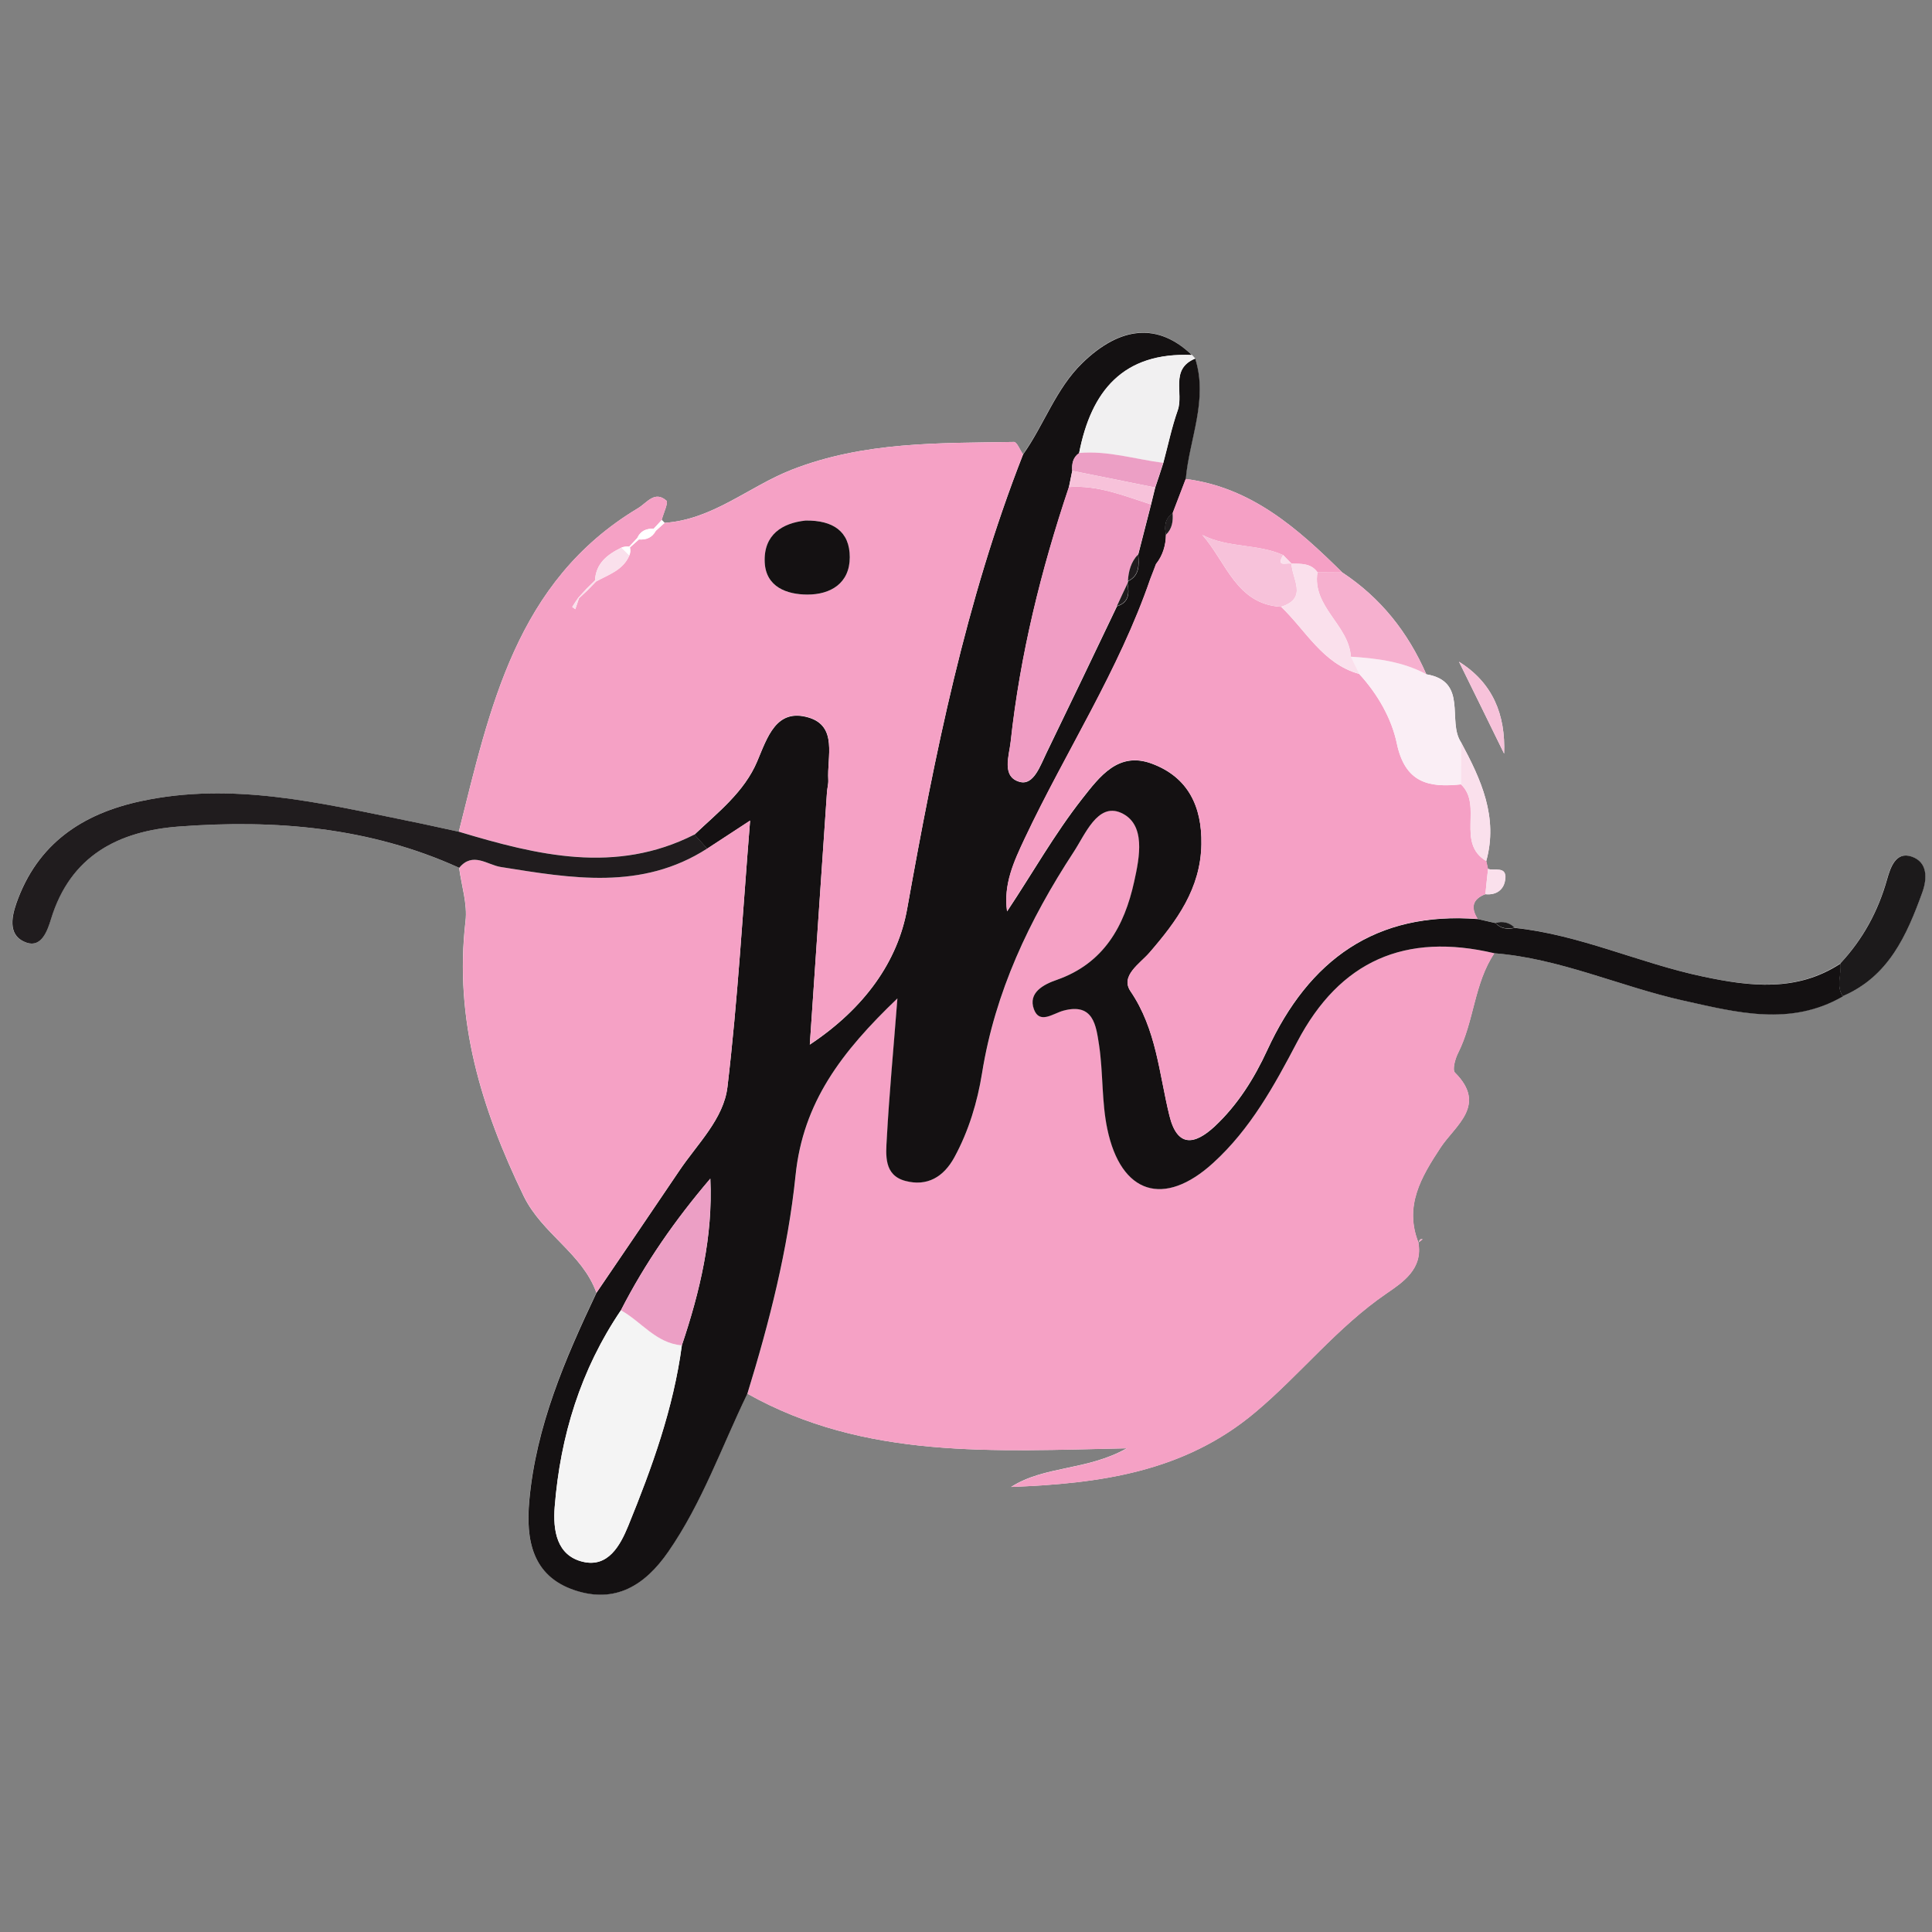 <?xml version="1.0" encoding="utf-8"?>
<!-- Generator: Adobe Illustrator 16.0.0, SVG Export Plug-In . SVG Version: 6.00 Build 0)  -->
<!DOCTYPE svg PUBLIC "-//W3C//DTD SVG 1.1//EN" "http://www.w3.org/Graphics/SVG/1.1/DTD/svg11.dtd">
<svg version="1.1" id="Layer_1" xmlns="http://www.w3.org/2000/svg" xmlns:xlink="http://www.w3.org/1999/xlink" x="0px" y="0px"
	 width="32px" height="32px" viewBox="0 0 32 32" enable-background="new 0 0 32 32" xml:space="preserve">
<rect x="0" y="0" width="32" height="32" fill="#808080" stroke="none"/>
<g>
	<path fill-rule="evenodd" clip-rule="evenodd" fill="#FFFFFF" d="M24.199,12.294c-0.234-0.353,0.125-1.009-0.575-1.126
		c-0.303-0.695-0.755-1.266-1.392-1.686c-0.738-0.729-1.504-1.41-2.595-1.549c0.059-0.665,0.374-1.31,0.157-1.996
		c-0.019-0.021-0.037-0.042-0.053-0.058c-0.554-0.534-1.176-0.488-1.812,0.127c-0.446,0.432-0.636,1.027-0.986,1.519
		c-0.05-0.072-0.101-0.206-0.149-0.205c-1.243,0.021-2.483-0.009-3.683,0.461c-0.709,0.278-1.306,0.826-2.105,0.879l-0.047-0.047
		c0.028-0.111,0.115-0.288,0.077-0.322c-0.195-0.168-0.32,0.038-0.471,0.128c-2.024,1.213-2.45,3.311-2.966,5.357
		c-0.274-0.06-0.548-0.121-0.822-0.176c-1.467-0.299-2.931-0.654-4.442-0.331c-0.974,0.208-1.719,0.707-2.065,1.69
		c-0.093,0.264-0.129,0.554,0.17,0.655c0.247,0.083,0.346-0.2,0.403-0.391c0.321-1.052,1.119-1.458,2.119-1.533
		c1.594-0.12,3.161,0.01,4.642,0.684c0.039,0.294,0.14,0.598,0.106,0.884c-0.19,1.631,0.262,3.103,0.963,4.552
		c0.306,0.628,0.969,0.946,1.205,1.6c-0.521,1.099-1.001,2.211-1.112,3.44c-0.059,0.645,0.042,1.249,0.75,1.486
		c0.671,0.226,1.165-0.077,1.551-0.636c0.562-0.812,0.885-1.739,1.311-2.617c1.943,1.092,4.077,0.951,6.286,0.905
		c-0.664,0.374-1.36,0.285-1.917,0.64c1.457-0.056,2.863-0.242,4.045-1.238c0.748-0.628,1.355-1.408,2.174-1.968
		c0.261-0.179,0.605-0.403,0.525-0.841c0.024-0.018,0.047-0.037,0.072-0.056c-0.016,0.001-0.035-0.002-0.041,0.006
		c-0.015,0.015-0.02,0.036-0.028,0.054c-0.242-0.61,0.044-1.09,0.365-1.578c0.243-0.368,0.778-0.702,0.238-1.242
		c-0.046-0.047,0.003-0.228,0.052-0.324c0.267-0.528,0.265-1.152,0.601-1.653c1.083,0.086,2.071,0.547,3.116,0.78
		c0.89,0.196,1.78,0.436,2.652-0.068c0.76-0.326,1.06-1.005,1.318-1.716c0.087-0.243,0.087-0.507-0.178-0.596
		s-0.353,0.191-0.405,0.378c-0.149,0.528-0.401,0.991-0.774,1.392c-0.726,0.475-1.502,0.38-2.291,0.212
		c-1.047-0.222-2.028-0.69-3.104-0.803c-0.091-0.091-0.198-0.112-0.32-0.08c-0.097-0.022-0.194-0.044-0.291-0.066
		c-0.116-0.186-0.089-0.327,0.126-0.41c0.19,0.021,0.314-0.08,0.331-0.253c0.023-0.221-0.181-0.126-0.287-0.167
		c-0.008-0.042-0.019-0.086-0.028-0.128C24.819,13.534,24.53,12.91,24.199,12.294z M24.913,12.483
		c0.025-0.649-0.19-1.175-0.747-1.522C24.417,11.468,24.664,11.976,24.913,12.483z"/>
	<path fill-rule="evenodd" clip-rule="evenodd" fill="#F5A1C5" d="M24.753,15.789c-0.336,0.5-0.334,1.125-0.601,1.653
		c-0.049,0.097-0.098,0.277-0.052,0.324c0.54,0.54,0.005,0.874-0.238,1.242c-0.321,0.488-0.607,0.968-0.365,1.578l-0.003-0.004
		c0.08,0.438-0.265,0.662-0.525,0.841c-0.818,0.56-1.426,1.34-2.174,1.968c-1.183,0.996-2.589,1.183-4.045,1.238
		c0.556-0.354,1.252-0.266,1.917-0.64c-2.209,0.046-4.343,0.187-6.287-0.904c0.365-1.186,0.673-2.394,0.799-3.619
		c0.124-1.209,0.758-2.042,1.687-2.931c-0.067,0.861-0.136,1.59-0.176,2.323c-0.015,0.271-0.051,0.604,0.308,0.7
		c0.361,0.096,0.633-0.063,0.812-0.392c0.237-0.438,0.38-0.914,0.458-1.394c0.216-1.346,0.783-2.54,1.517-3.662
		c0.191-0.291,0.396-0.819,0.781-0.651c0.42,0.185,0.312,0.734,0.221,1.143c-0.163,0.74-0.503,1.352-1.28,1.625
		c-0.212,0.073-0.484,0.209-0.379,0.49c0.095,0.248,0.317,0.066,0.486,0.021c0.502-0.136,0.542,0.252,0.591,0.563
		c0.069,0.46,0.042,0.939,0.137,1.394c0.226,1.084,0.941,1.308,1.756,0.563c0.615-0.561,1.009-1.277,1.391-2.005
		C22.192,15.914,23.271,15.44,24.753,15.789z"/>
	<path fill-rule="evenodd" clip-rule="evenodd" fill="#141112" d="M24.753,15.789c-1.481-0.349-2.561,0.125-3.266,1.466
		c-0.382,0.728-0.775,1.444-1.391,2.005c-0.814,0.744-1.53,0.521-1.756-0.563c-0.095-0.454-0.067-0.934-0.137-1.394
		c-0.049-0.312-0.089-0.699-0.591-0.563c-0.169,0.046-0.392,0.228-0.486-0.021c-0.105-0.281,0.167-0.417,0.379-0.49
		c0.777-0.273,1.117-0.885,1.28-1.625c0.091-0.409,0.199-0.958-0.221-1.143c-0.385-0.167-0.59,0.361-0.781,0.651
		c-0.734,1.122-1.301,2.316-1.517,3.662c-0.077,0.479-0.22,0.956-0.458,1.394c-0.179,0.328-0.451,0.487-0.812,0.392
		c-0.359-0.096-0.323-0.43-0.308-0.7c0.04-0.733,0.109-1.462,0.176-2.323c-0.929,0.889-1.563,1.722-1.687,2.931
		c-0.126,1.226-0.434,2.434-0.799,3.619c-0.425,0.877-0.748,1.805-1.31,2.616c-0.387,0.559-0.88,0.861-1.551,0.636
		c-0.708-0.237-0.809-0.842-0.75-1.486c0.111-1.229,0.592-2.342,1.112-3.439c0.458-0.675,0.918-1.348,1.373-2.023
		c0.299-0.445,0.734-0.856,0.797-1.387c0.171-1.444,0.252-2.898,0.375-4.411c-0.29,0.19-0.5,0.328-0.711,0.465
		c-0.07-0.078-0.14-0.155-0.211-0.233c0.389-0.369,0.826-0.706,1.04-1.214c0.169-0.4,0.315-0.882,0.847-0.727
		c0.491,0.143,0.307,0.657,0.33,1.035c0.004,0.069-0.018,0.139-0.022,0.209c-0.092,1.344-0.183,2.688-0.284,4.175
		c0.909-0.604,1.458-1.379,1.613-2.252c0.458-2.558,0.967-5.094,1.919-7.523c0.35-0.492,0.54-1.087,0.986-1.519
		c0.636-0.615,1.258-0.661,1.812-0.127c-1.14-0.051-1.67,0.597-1.869,1.625c-0.105,0.073-0.122,0.179-0.114,0.294
		c-0.018,0.09-0.036,0.179-0.055,0.269c-0.461,1.373-0.808,2.773-0.964,4.215c-0.024,0.229-0.16,0.589,0.157,0.668
		c0.224,0.055,0.334-0.273,0.434-0.478c0.393-0.809,0.781-1.621,1.169-2.433c0.194-0.061,0.208-0.206,0.175-0.374l0.007-0.04
		c0.196-0.094,0.183-0.27,0.17-0.443c0.07-0.276,0.142-0.552,0.212-0.827c0.023-0.093,0.046-0.187,0.069-0.281
		c0.046-0.135,0.091-0.271,0.134-0.407c0.079-0.292,0.14-0.59,0.24-0.874c0.1-0.284-0.133-0.683,0.289-0.856
		c0.217,0.687-0.099,1.332-0.157,1.996c-0.072,0.188-0.144,0.377-0.216,0.565c-0.13,0.091-0.14,0.22-0.111,0.36
		c-0.004,0.178-0.053,0.342-0.165,0.483c-0.032,0.081-0.063,0.161-0.093,0.242c-0.521,1.518-1.401,2.861-2.081,4.302
		c-0.18,0.382-0.356,0.761-0.293,1.208c0.42-0.631,0.785-1.281,1.245-1.867c0.29-0.368,0.599-0.788,1.155-0.579
		c0.598,0.223,0.83,0.708,0.819,1.336c-0.013,0.734-0.408,1.271-0.859,1.793c-0.156,0.182-0.49,0.384-0.315,0.641
		c0.43,0.632,0.472,1.36,0.644,2.059c0.129,0.528,0.414,0.489,0.75,0.178c0.381-0.357,0.655-0.795,0.871-1.264
		c0.688-1.492,1.794-2.301,3.488-2.17c0.097,0.022,0.194,0.044,0.291,0.066c0.089,0.099,0.202,0.104,0.32,0.08
		c1.075,0.113,2.057,0.581,3.104,0.803c0.789,0.168,1.565,0.263,2.291-0.212c0.021,0.181-0.078,0.37,0.039,0.543
		c-0.872,0.504-1.763,0.265-2.652,0.068C26.824,16.336,25.836,15.875,24.753,15.789z M10.285,21.702
		c-0.667,0.984-1.004,2.083-1.097,3.257c-0.03,0.384,0.03,0.806,0.467,0.909c0.418,0.1,0.618-0.271,0.75-0.592
		c0.395-0.968,0.75-1.949,0.889-2.993c0.3-0.895,0.516-1.803,0.472-2.761C11.18,20.207,10.684,20.922,10.285,21.702z"/>
	<path fill-rule="evenodd" clip-rule="evenodd" fill="#F5A1C5" d="M16.945,7.524c-0.952,2.429-1.461,4.965-1.919,7.523
		c-0.155,0.873-0.704,1.649-1.613,2.252c0.101-1.487,0.191-2.831,0.284-4.175c0.004-0.07,0.026-0.14,0.022-0.209
		c-0.023-0.377,0.162-0.892-0.33-1.035c-0.532-0.155-0.678,0.327-0.847,0.727c-0.214,0.508-0.651,0.845-1.04,1.214
		c-1.309,0.664-2.606,0.343-3.902-0.046c0.516-2.046,0.941-4.144,2.966-5.357c0.151-0.09,0.276-0.296,0.471-0.128
		c0.039,0.034-0.048,0.211-0.076,0.322c-0.044,0.048-0.089,0.097-0.134,0.145c-0.121-0.004-0.219,0.035-0.271,0.153
		c-0.045,0.048-0.09,0.097-0.135,0.144c-0.044-0.005-0.087,0-0.128,0.016C10.062,9.183,9.87,9.328,9.855,9.614
		C9.809,9.66,9.761,9.706,9.714,9.752C9.669,9.8,9.624,9.85,9.58,9.899C9.544,9.949,9.51,10,9.479,10.052
		c-0.002,0.002,0.032,0.025,0.05,0.038c0.02-0.06,0.041-0.121,0.061-0.181c0.048-0.045,0.097-0.091,0.146-0.136
		C9.78,9.726,9.826,9.679,9.872,9.632c0.207-0.116,0.448-0.187,0.552-0.433c0.018-0.043,0.021-0.086,0.01-0.132
		c0.049-0.044,0.099-0.088,0.148-0.132c0.123,0.01,0.22-0.031,0.281-0.143c0.049-0.044,0.097-0.088,0.146-0.132
		c0.8-0.053,1.396-0.601,2.105-0.879c1.2-0.47,2.44-0.44,3.683-0.461C16.844,7.318,16.895,7.453,16.945,7.524z M13.342,8.622
		c-0.384,0.041-0.697,0.234-0.676,0.692c0.02,0.411,0.368,0.533,0.706,0.534c0.384,0.001,0.703-0.187,0.703-0.619
		C14.075,8.802,13.797,8.614,13.342,8.622z"/>
	<path fill-rule="evenodd" clip-rule="evenodd" fill="#F5A0C5" d="M24.477,15.22c-1.694-0.131-2.8,0.678-3.488,2.17
		c-0.216,0.469-0.49,0.906-0.871,1.264c-0.336,0.312-0.621,0.351-0.75-0.178c-0.172-0.698-0.214-1.427-0.644-2.059
		c-0.175-0.257,0.159-0.459,0.315-0.641c0.451-0.522,0.847-1.059,0.859-1.793c0.011-0.628-0.222-1.113-0.819-1.336
		c-0.557-0.208-0.865,0.211-1.155,0.579c-0.46,0.586-0.825,1.236-1.245,1.867c-0.063-0.447,0.113-0.826,0.293-1.208
		c0.68-1.441,1.56-2.785,2.081-4.302c0.03-0.081,0.061-0.161,0.093-0.242c0.112-0.141,0.161-0.305,0.165-0.483
		c0.105-0.1,0.121-0.226,0.111-0.36c0.072-0.188,0.144-0.377,0.216-0.565c1.091,0.139,1.856,0.82,2.595,1.549
		c-0.137-0.001-0.274-0.002-0.411-0.003c-0.108-0.152-0.272-0.14-0.43-0.143l0.003,0.004c-0.047-0.048-0.095-0.097-0.142-0.146
		c-0.424-0.191-0.909-0.113-1.338-0.333c0.4,0.455,0.562,1.147,1.305,1.19c0.412,0.394,0.688,0.944,1.293,1.112
		c0.305,0.331,0.537,0.738,0.623,1.15c0.138,0.656,0.529,0.736,1.063,0.679c0.367,0.349-0.087,0.969,0.42,1.271
		c0.01,0.042,0.021,0.086,0.028,0.128c-0.016,0.14-0.03,0.279-0.044,0.419C24.388,14.893,24.36,15.034,24.477,15.22z"/>
	<path fill-rule="evenodd" clip-rule="evenodd" fill="#F5A1C5" d="M11.713,14.055c0.211-0.137,0.422-0.275,0.711-0.465
		c-0.122,1.512-0.204,2.966-0.375,4.411c-0.063,0.53-0.498,0.941-0.797,1.387c-0.455,0.676-0.915,1.349-1.373,2.023
		c-0.235-0.654-0.898-0.973-1.204-1.601c-0.702-1.449-1.154-2.921-0.963-4.552c0.033-0.286-0.067-0.59-0.106-0.884
		c0.223-0.271,0.465-0.048,0.688-0.014C9.461,14.546,10.626,14.753,11.713,14.055z"/>
	<path fill-rule="evenodd" clip-rule="evenodd" fill="#201C1E" d="M11.713,14.055c-1.087,0.698-2.252,0.491-3.419,0.305
		c-0.223-0.035-0.465-0.258-0.688,0.014C6.125,13.7,4.558,13.57,2.964,13.69c-1,0.075-1.798,0.481-2.119,1.533
		c-0.058,0.191-0.157,0.474-0.403,0.391c-0.299-0.101-0.263-0.391-0.17-0.655c0.346-0.984,1.091-1.482,2.065-1.69
		c1.512-0.324,2.975,0.032,4.442,0.331c0.274,0.055,0.548,0.117,0.822,0.176c1.296,0.389,2.593,0.71,3.902,0.046
		C11.573,13.9,11.643,13.978,11.713,14.055z"/>
	<path fill-rule="evenodd" clip-rule="evenodd" fill="#F1F0F1" d="M19.795,5.937c-0.422,0.173-0.189,0.572-0.289,0.856
		c-0.101,0.284-0.161,0.582-0.24,0.874c-0.463-0.059-0.917-0.207-1.393-0.163c0.199-1.028,0.729-1.675,1.869-1.625
		C19.758,5.895,19.776,5.915,19.795,5.937z"/>
	<path fill-rule="evenodd" clip-rule="evenodd" fill="#FAEEF5" d="M24.198,12.991c-0.533,0.057-0.925-0.022-1.063-0.679
		c-0.086-0.412-0.318-0.819-0.623-1.15c-0.046-0.095-0.093-0.189-0.139-0.284c0.433,0.026,0.859,0.079,1.25,0.29
		c0.7,0.117,0.341,0.773,0.575,1.126C24.198,12.527,24.198,12.759,24.198,12.991z"/>
	<path fill-rule="evenodd" clip-rule="evenodd" fill="#1C1A1B" d="M30.521,16.5c-0.117-0.173-0.019-0.362-0.039-0.543
		c0.373-0.4,0.625-0.863,0.774-1.392c0.053-0.187,0.141-0.467,0.405-0.378s0.265,0.354,0.178,0.596
		C31.581,15.495,31.281,16.174,30.521,16.5z"/>
	<path fill-rule="evenodd" clip-rule="evenodd" fill="#F6B0CF" d="M23.624,11.167c-0.391-0.21-0.817-0.263-1.25-0.29
		c-0.032-0.527-0.645-0.825-0.553-1.399c0.137,0.001,0.274,0.002,0.411,0.003C22.869,9.902,23.321,10.473,23.624,11.167z"/>
	<path fill-rule="evenodd" clip-rule="evenodd" fill="#FAE0EC" d="M24.198,12.991c0-0.232,0-0.464,0.001-0.697
		c0.331,0.616,0.62,1.24,0.419,1.968C24.111,13.959,24.565,13.339,24.198,12.991z"/>
	<path fill-rule="evenodd" clip-rule="evenodd" fill="#F7C2DA" d="M24.913,12.483c-0.249-0.507-0.496-1.015-0.747-1.522
		C24.723,11.309,24.938,11.834,24.913,12.483z"/>
	<path fill-rule="evenodd" clip-rule="evenodd" fill="#FAE0EC" d="M24.603,14.81c0.014-0.14,0.028-0.279,0.044-0.419
		c0.106,0.04,0.311-0.055,0.287,0.167C24.917,14.729,24.793,14.83,24.603,14.81z"/>
	<path fill-rule="evenodd" clip-rule="evenodd" fill="#1C1A1B" d="M25.088,15.366c-0.118,0.023-0.231,0.019-0.32-0.08
		C24.89,15.254,24.997,15.275,25.088,15.366z"/>
	<path fill-rule="evenodd" clip-rule="evenodd" fill="#F5A1C5" d="M23.497,20.586c0.009-0.018,0.014-0.039,0.028-0.054
		c0.006-0.008,0.025-0.005,0.041-0.006c-0.025,0.019-0.048,0.038-0.072,0.056L23.497,20.586z"/>
	<path fill-rule="evenodd" clip-rule="evenodd" fill="#F09DC4" d="M19.063,8.355c-0.07,0.275-0.142,0.551-0.212,0.827
		c-0.119,0.123-0.159,0.277-0.17,0.443l-0.007,0.04c-0.06,0.125-0.118,0.25-0.175,0.374c-0.388,0.812-0.776,1.624-1.169,2.433
		c-0.1,0.204-0.21,0.533-0.434,0.478c-0.316-0.079-0.181-0.439-0.157-0.668c0.157-1.441,0.503-2.842,0.964-4.215
		C18.185,8.031,18.619,8.213,19.063,8.355z"/>
	<path fill-rule="evenodd" clip-rule="evenodd" fill="#F4F4F4" d="M11.293,22.283c-0.139,1.044-0.495,2.025-0.889,2.993
		c-0.132,0.321-0.332,0.691-0.75,0.592c-0.437-0.104-0.497-0.525-0.467-0.909c0.093-1.174,0.43-2.272,1.097-3.257
		C10.624,21.891,10.866,22.249,11.293,22.283z"/>
	<path fill-rule="evenodd" clip-rule="evenodd" fill="#EC9FC5" d="M11.293,22.283c-0.427-0.034-0.67-0.393-1.009-0.581
		c0.399-0.78,0.896-1.495,1.48-2.18C11.809,20.48,11.594,21.389,11.293,22.283z"/>
	<path fill-rule="evenodd" clip-rule="evenodd" fill="#EC9FC5" d="M17.873,7.503c0.476-0.043,0.93,0.104,1.393,0.163
		c-0.043,0.136-0.088,0.272-0.134,0.408c-0.457-0.092-0.916-0.184-1.373-0.276C17.751,7.682,17.768,7.576,17.873,7.503z"/>
	<path fill-rule="evenodd" clip-rule="evenodd" fill="#F7C2DA" d="M17.759,7.798c0.457,0.092,0.916,0.185,1.373,0.276
		c-0.023,0.094-0.046,0.188-0.069,0.281c-0.443-0.142-0.878-0.324-1.358-0.289C17.723,7.977,17.741,7.888,17.759,7.798z"/>
	<path fill-rule="evenodd" clip-rule="evenodd" fill="#201C1E" d="M18.681,9.625c0.011-0.166,0.051-0.32,0.17-0.443
		C18.863,9.355,18.877,9.531,18.681,9.625z"/>
	<path fill-rule="evenodd" clip-rule="evenodd" fill="#201C1E" d="M19.422,8.498c0.01,0.135-0.006,0.26-0.111,0.36
		C19.282,8.718,19.292,8.589,19.422,8.498z"/>
	<path fill-rule="evenodd" clip-rule="evenodd" fill="#201C1E" d="M18.499,10.039c0.057-0.124,0.115-0.249,0.175-0.374
		C18.707,9.833,18.693,9.978,18.499,10.039z"/>
	<path fill-rule="evenodd" clip-rule="evenodd" fill="#201C1E" d="M19.146,9.341c-0.032,0.081-0.063,0.161-0.093,0.242
		C19.083,9.502,19.113,9.422,19.146,9.341z"/>
	<path fill-rule="evenodd" clip-rule="evenodd" fill="#141112" d="M13.342,8.622c0.456-0.007,0.733,0.18,0.733,0.607
		c0,0.433-0.319,0.62-0.703,0.619c-0.337-0.001-0.686-0.123-0.706-0.534C12.645,8.855,12.958,8.663,13.342,8.622z"/>
	<path fill-rule="evenodd" clip-rule="evenodd" fill="#FAE0EC" d="M9.855,9.614c0.015-0.286,0.207-0.431,0.438-0.543
		c0.043,0.043,0.087,0.085,0.131,0.129c-0.104,0.246-0.345,0.317-0.552,0.432L9.855,9.614z"/>
	<path fill-rule="evenodd" clip-rule="evenodd" fill="#FFFFFF" d="M10.862,8.792c-0.061,0.112-0.158,0.153-0.281,0.143L10.556,8.91
		c0.053-0.118,0.15-0.157,0.271-0.153L10.862,8.792z"/>
	<path fill-rule="evenodd" clip-rule="evenodd" fill="#FAE0EC" d="M9.589,9.909c-0.021,0.06-0.041,0.121-0.061,0.181
		c-0.018-0.013-0.052-0.036-0.05-0.038C9.51,10,9.544,9.949,9.58,9.899L9.589,9.909z"/>
	<path fill-rule="evenodd" clip-rule="evenodd" fill="#FFFFFF" d="M10.828,8.757c0.044-0.048,0.089-0.097,0.134-0.145
		c0,0,0.046,0.047,0.046,0.047c-0.048,0.044-0.097,0.088-0.146,0.132L10.828,8.757z"/>
	<path fill-rule="evenodd" clip-rule="evenodd" fill="#FAE0EC" d="M9.735,9.773C9.687,9.818,9.638,9.864,9.589,9.909l-0.01-0.01
		C9.624,9.85,9.669,9.8,9.714,9.752L9.735,9.773z"/>
	<path fill-rule="evenodd" clip-rule="evenodd" fill="#FAE0EC" d="M9.714,9.752C9.761,9.706,9.809,9.66,9.855,9.614
		c0,0,0.017,0.017,0.017,0.017C9.826,9.679,9.78,9.726,9.735,9.773L9.714,9.752z"/>
	<path fill-rule="evenodd" clip-rule="evenodd" fill="#FFFFFF" d="M10.424,9.199c-0.043-0.043-0.087-0.085-0.131-0.129
		c0.042-0.016,0.084-0.021,0.128-0.016l0.012,0.013C10.445,9.113,10.441,9.156,10.424,9.199z"/>
	<path fill-rule="evenodd" clip-rule="evenodd" fill="#FFFFFF" d="M10.582,8.935c-0.049,0.044-0.099,0.088-0.148,0.132l-0.012-0.013
		c0.045-0.047,0.09-0.096,0.135-0.144L10.582,8.935z"/>
	<path fill-rule="evenodd" clip-rule="evenodd" fill="#F7C2DA" d="M21.22,10.05c-0.743-0.042-0.904-0.735-1.305-1.19
		c0.429,0.22,0.914,0.142,1.338,0.334c-0.13,0.218,0.076,0.113,0.142,0.145l-0.003-0.004C21.396,9.588,21.671,9.906,21.22,10.05z"/>
	<path fill-rule="evenodd" clip-rule="evenodd" fill="#FAE0EC" d="M21.22,10.05c0.451-0.144,0.176-0.462,0.172-0.715
		c0.157,0.003,0.321-0.009,0.43,0.143c-0.092,0.575,0.521,0.873,0.553,1.399c0.046,0.095,0.093,0.189,0.139,0.284
		C21.908,10.994,21.632,10.444,21.22,10.05z"/>
	<path fill-rule="evenodd" clip-rule="evenodd" fill="#FAE0EC" d="M21.395,9.339c-0.065-0.032-0.271,0.073-0.142-0.145
		C21.3,9.243,21.348,9.291,21.395,9.339z"/>
</g>
</svg>
